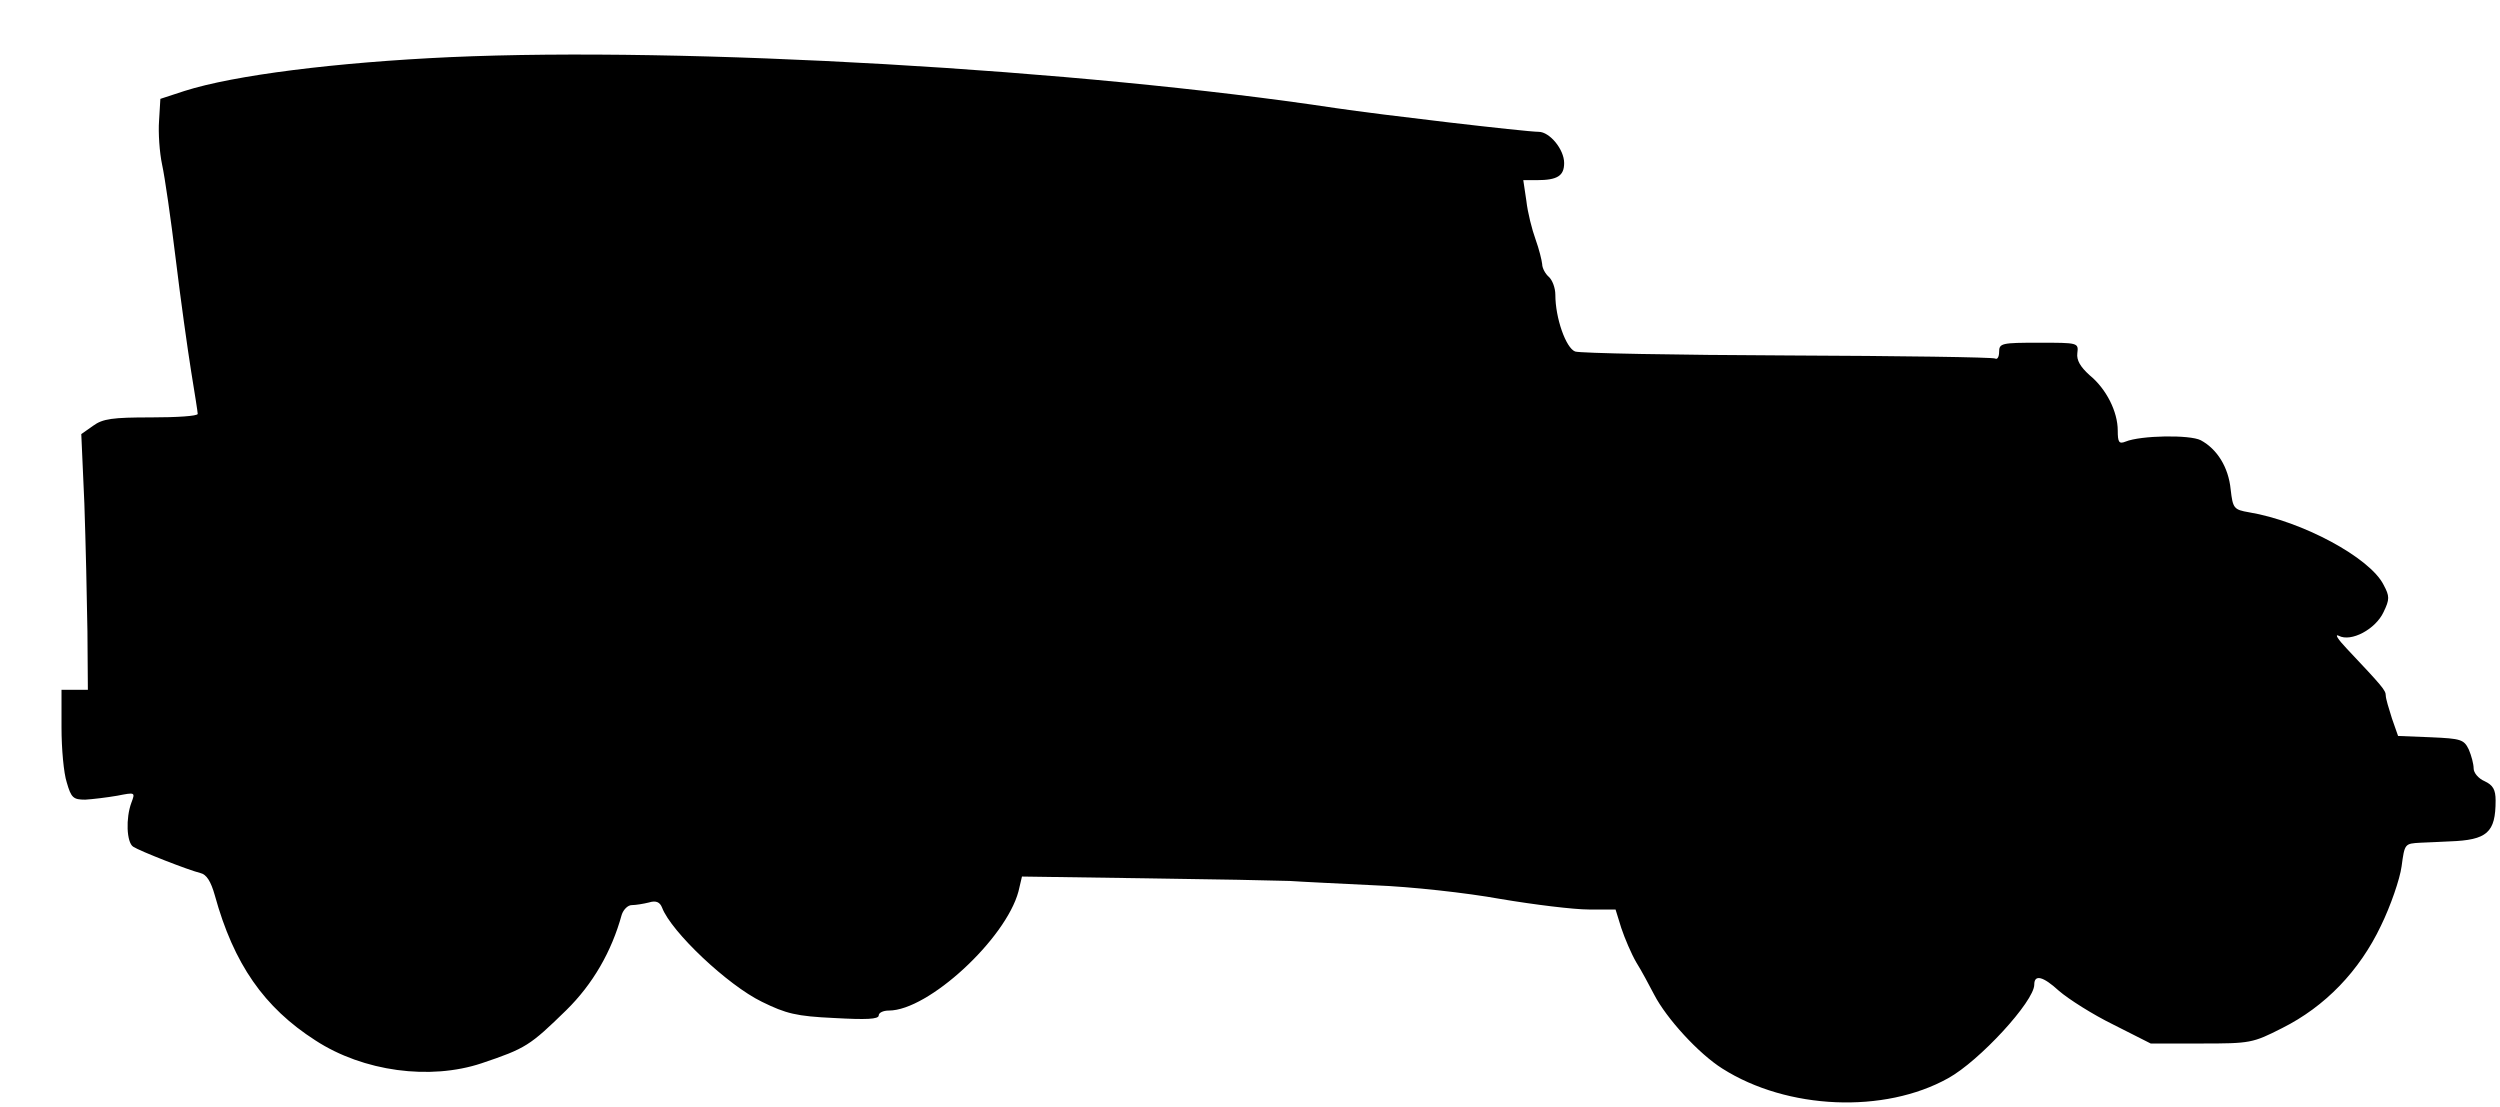 <?xml version="1.0" standalone="no"?>
<!DOCTYPE svg PUBLIC "-//W3C//DTD SVG 20010904//EN"
 "http://www.w3.org/TR/2001/REC-SVG-20010904/DTD/svg10.dtd">
<svg version="1.0" xmlns="http://www.w3.org/2000/svg"
 width="569pt" height="252pt" viewBox="0 0 569 252"
 preserveAspectRatio="xMidYMid meet">
<g transform="translate(0,252) scale(0.1,-0.1)"
fill="#000000" stroke="none">
<path d="M1025 2390 c-261 -12 -492 -41 -605 -77 l-55 -18 -3 -50 c-2 -27 1
-72 7 -100 6 -27 20 -124 31 -215 11 -91 27 -205 35 -255 8 -49 15 -93 15 -97
0 -5 -48 -8 -106 -8 -88 0 -110 -3 -132 -19 l-27 -19 7 -158 c3 -88 6 -219 7
-291 l1 -133 -30 0 -30 0 0 -86 c0 -48 5 -104 12 -125 10 -35 15 -39 42 -39
17 1 50 5 73 9 41 8 41 8 32 -16 -13 -35 -11 -90 4 -100 15 -10 125 -53 153
-60 14 -3 24 -19 33 -51 43 -156 112 -255 229 -330 109 -71 261 -91 378 -52
101 34 110 40 193 121 60 59 103 133 126 217 4 12 14 22 23 22 9 0 27 3 39 6
16 5 25 1 30 -12 21 -55 149 -176 227 -214 55 -27 78 -33 165 -37 72 -4 101
-3 101 6 0 6 10 11 23 11 90 0 266 163 295 271 l8 34 280 -4 c153 -2 302 -5
329 -6 28 -2 115 -6 195 -10 80 -3 208 -17 285 -31 77 -13 167 -24 201 -24
l61 0 13 -42 c8 -24 23 -59 34 -78 12 -19 30 -53 41 -74 28 -54 101 -134 155
-168 148 -94 369 -103 514 -22 71 39 196 175 196 213 0 24 20 19 56 -14 22
-19 77 -54 124 -77 l85 -43 115 0 c112 0 117 1 184 35 98 49 176 130 225 233
22 45 43 106 47 135 7 52 7 52 43 54 20 1 50 2 66 3 86 3 105 20 105 93 0 25
-6 35 -25 44 -14 6 -25 19 -25 29 0 10 -5 29 -11 43 -11 23 -18 25 -86 28
l-75 3 -14 40 c-7 22 -14 45 -14 52 0 12 -8 21 -89 107 -20 21 -28 34 -18 29
28 -15 84 15 102 54 14 29 14 36 0 62 -31 62 -186 145 -306 165 -35 6 -37 9
-42 52 -5 51 -31 92 -68 112 -25 13 -137 11 -171 -3 -15 -6 -18 -2 -18 25 0
43 -26 95 -64 126 -21 19 -30 34 -28 50 3 24 2 24 -87 24 -85 0 -91 -1 -91
-21 0 -11 -4 -18 -9 -15 -5 3 -217 6 -472 7 -255 1 -473 5 -484 9 -21 8 -45
76 -45 129 0 16 -7 34 -15 41 -8 7 -15 20 -15 29 -1 9 -7 34 -15 56 -8 22 -18
61 -21 88 l-7 47 31 0 c47 0 62 10 62 39 0 31 -33 71 -58 71 -29 0 -362 39
-462 54 -583 88 -1480 140 -2015 116z"/>
</g>
</svg>
